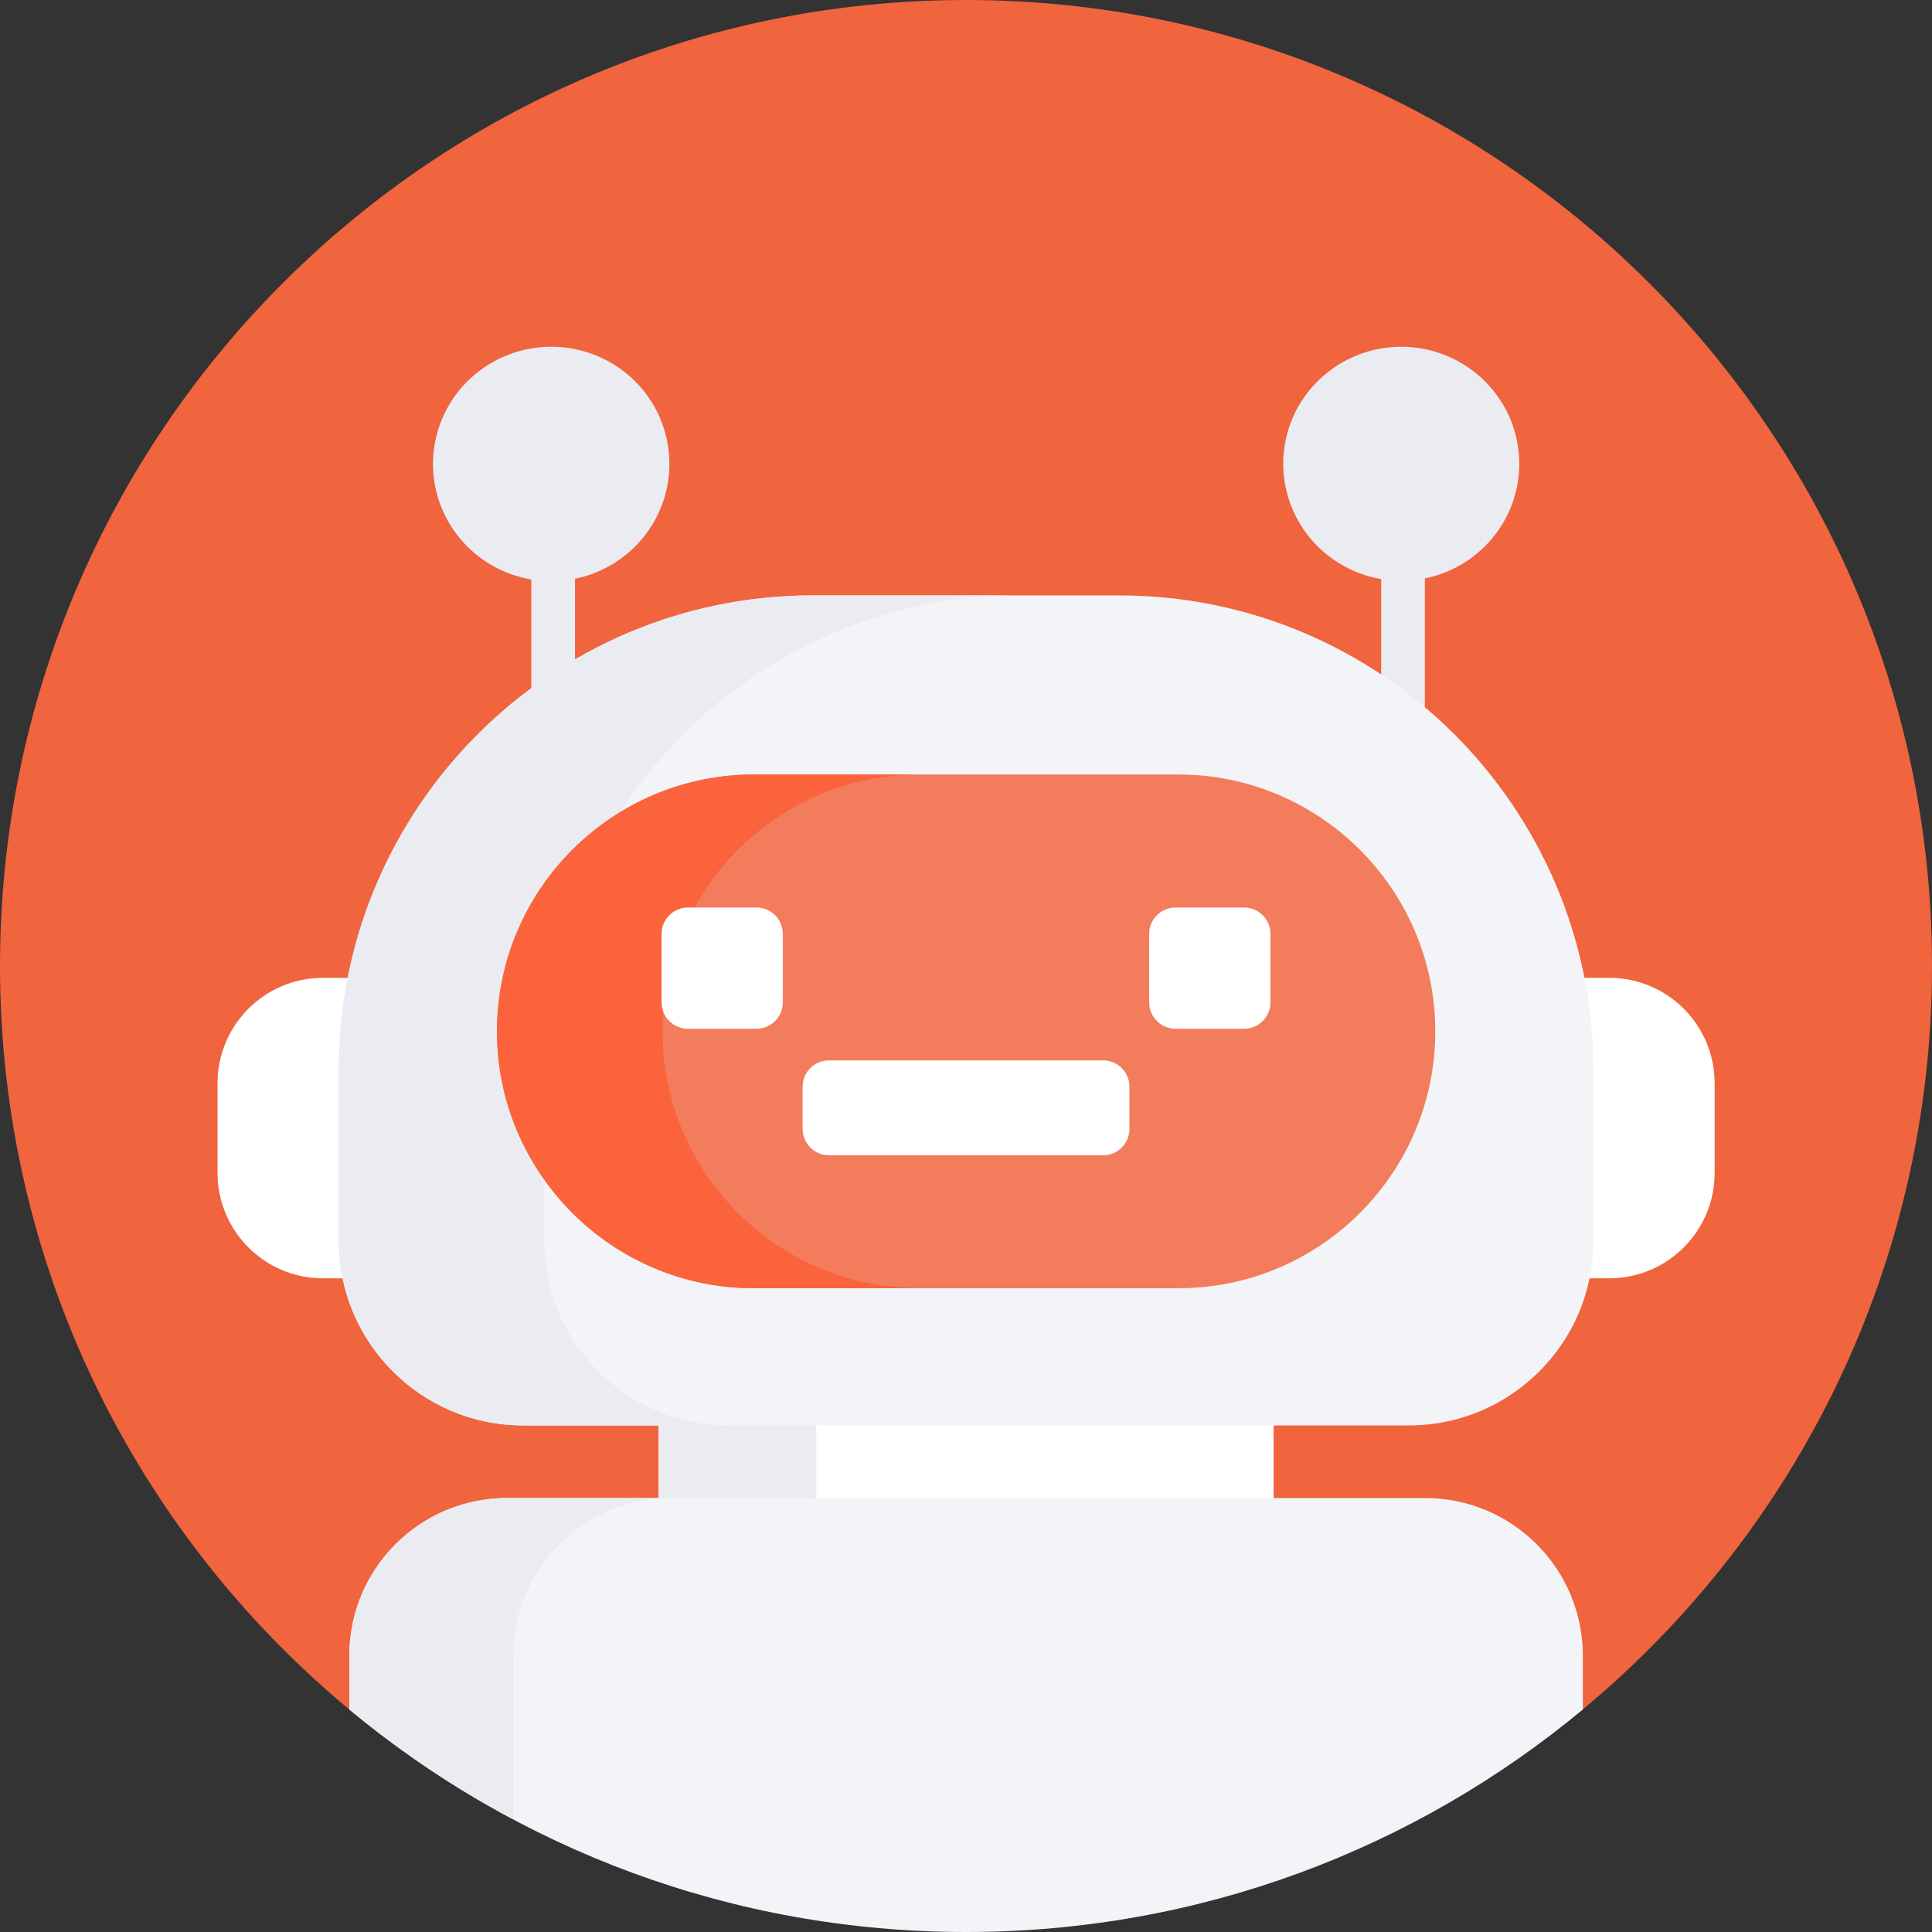 <svg viewBox="0 0 40 40" fill="none" xmlns="http://www.w3.org/2000/svg">
    <rect x="0" y="0" width="40" height="40" fill="#333333" stroke="none"/>
    <path d="M20 0C8.954 0 0 8.954 0 20C0 26.191 2.813 31.724 7.231 35.393L7.312 35.355V34.28C7.312 32.525 8.74 31.096 10.496 31.096H29.504C31.259 31.096 32.688 32.525 32.688 34.28V35.355L32.769 35.393C37.187 31.724 40 26.191 40 20C40 8.954 31.046 0 20 0Z" fill="#F0643E"/>
    <path d="M11.905 8.389H11V18.335H11.905V8.389Z" fill="#EAECF1"/>
    <path d="M13.859 9.602C13.86 10.082 13.717 10.552 13.448 10.951C13.179 11.351 12.797 11.663 12.349 11.847C11.902 12.031 11.409 12.079 10.934 11.985C10.459 11.891 10.023 11.66 9.68 11.32C9.338 10.98 9.105 10.547 9.011 10.076C8.917 9.604 8.967 9.116 9.153 8.673C9.339 8.229 9.654 7.851 10.057 7.585C10.461 7.319 10.935 7.178 11.419 7.179C12.067 7.18 12.687 7.436 13.145 7.89C13.602 8.344 13.859 8.96 13.859 9.602Z" fill="#EAECF1"/>
    <path d="M29.5 8.389H28.596V18.335H29.5V8.389Z" fill="#EAECF1"/>
    <path d="M31.455 9.602C31.455 10.081 31.312 10.549 31.043 10.948C30.775 11.346 30.393 11.656 29.947 11.84C29.5 12.023 29.009 12.071 28.535 11.978C28.061 11.884 27.626 11.653 27.284 11.315C26.942 10.976 26.71 10.544 26.615 10.074C26.521 9.605 26.569 9.117 26.754 8.675C26.939 8.232 27.253 7.854 27.654 7.588C28.056 7.322 28.529 7.179 29.012 7.179C29.66 7.179 30.281 7.435 30.739 7.889C31.198 8.343 31.455 8.959 31.455 9.602Z" fill="#EAECF1"/>
    <path d="M13.635 29.43H26.369V31.096H13.635V29.43Z" fill="white"/>
    <path d="M13.635 29.43H16.9V31.096H13.635V29.43Z" fill="#EAECF1"/>
    <path d="M29.506 31.015H10.498C8.694 31.015 7.232 32.477 7.232 34.28V35.393C10.697 38.27 15.147 40 20.002 40C24.857 40 29.307 38.27 32.771 35.393V34.28C32.771 32.477 31.309 31.015 29.506 31.015Z" fill="#F3F4F7"/>
    <path d="M10.626 34.28C10.626 32.477 12.088 31.015 13.892 31.015H10.498C8.694 31.015 7.232 32.477 7.232 34.28V35.393C8.279 36.262 9.416 37.026 10.626 37.669V34.28Z" fill="#EAECF1"/>
    <path d="M7.095 25.692V22.149C7.095 21.497 7.16 20.861 7.283 20.245H6.686C5.481 20.245 4.504 21.222 4.504 22.428V24.283C4.504 25.488 5.481 26.466 6.686 26.466H7.176C7.124 26.216 7.095 25.957 7.095 25.692Z" fill="white"/>
    <path d="M33.317 20.245H32.721C32.843 20.861 32.908 21.497 32.908 22.149V25.692C32.908 25.957 32.88 26.216 32.827 26.466H33.317C34.523 26.466 35.5 25.488 35.5 24.283V22.427C35.5 21.222 34.522 20.245 33.317 20.245Z" fill="white"/>
    <path d="M29.169 29.512H10.834C8.724 29.512 7.014 27.802 7.014 25.692V22.149C7.014 16.724 11.411 12.327 16.836 12.327H23.166C28.591 12.327 32.989 16.724 32.989 22.149V25.692C32.989 27.802 31.279 29.512 29.169 29.512Z" fill="#F3F4F7"/>
    <path d="M11.267 25.692V24.423C10.651 23.555 10.288 22.496 10.288 21.354C10.288 19.433 11.312 17.746 12.843 16.811C14.593 14.113 17.632 12.327 21.089 12.327H16.836C11.411 12.327 7.014 16.724 7.014 22.149V25.692C7.014 27.802 8.724 29.512 10.834 29.512H15.086C12.977 29.512 11.267 27.802 11.267 25.692Z" fill="#EAECF1"/>
    <path d="M15.608 26.672C12.675 26.672 10.289 24.286 10.289 21.354C10.289 18.421 12.675 16.035 15.608 16.035H24.397C27.33 16.035 29.716 18.421 29.716 21.354C29.716 24.286 27.33 26.672 24.397 26.672H15.608Z" fill="#F37C5C"/>
    <path d="M13.717 21.354C13.717 18.421 16.103 16.035 19.035 16.035H15.608C12.675 16.035 10.289 18.421 10.289 21.354C10.289 24.286 12.675 26.672 15.608 26.672H19.035C16.103 26.672 13.717 24.286 13.717 21.354Z" fill="#FA633B"/>
    <path d="M22.838 23.918H17.163C16.861 23.918 16.617 23.674 16.617 23.372V22.499C16.617 22.198 16.861 21.954 17.163 21.954H22.838C23.14 21.954 23.384 22.198 23.384 22.499V23.372C23.384 23.674 23.14 23.918 22.838 23.918Z" fill="white"/>
    <path d="M15.662 21.299H14.243C13.942 21.299 13.697 21.055 13.697 20.754V19.335C13.697 19.033 13.942 18.789 14.243 18.789H15.662C15.963 18.789 16.207 19.033 16.207 19.335V20.754C16.207 21.055 15.963 21.299 15.662 21.299Z" fill="white"/>
    <path d="M25.758 21.299H24.339C24.037 21.299 23.793 21.055 23.793 20.754V19.335C23.793 19.033 24.037 18.789 24.339 18.789H25.758C26.059 18.789 26.303 19.033 26.303 19.335V20.754C26.303 21.055 26.059 21.299 25.758 21.299Z" fill="white"/>
</svg>

